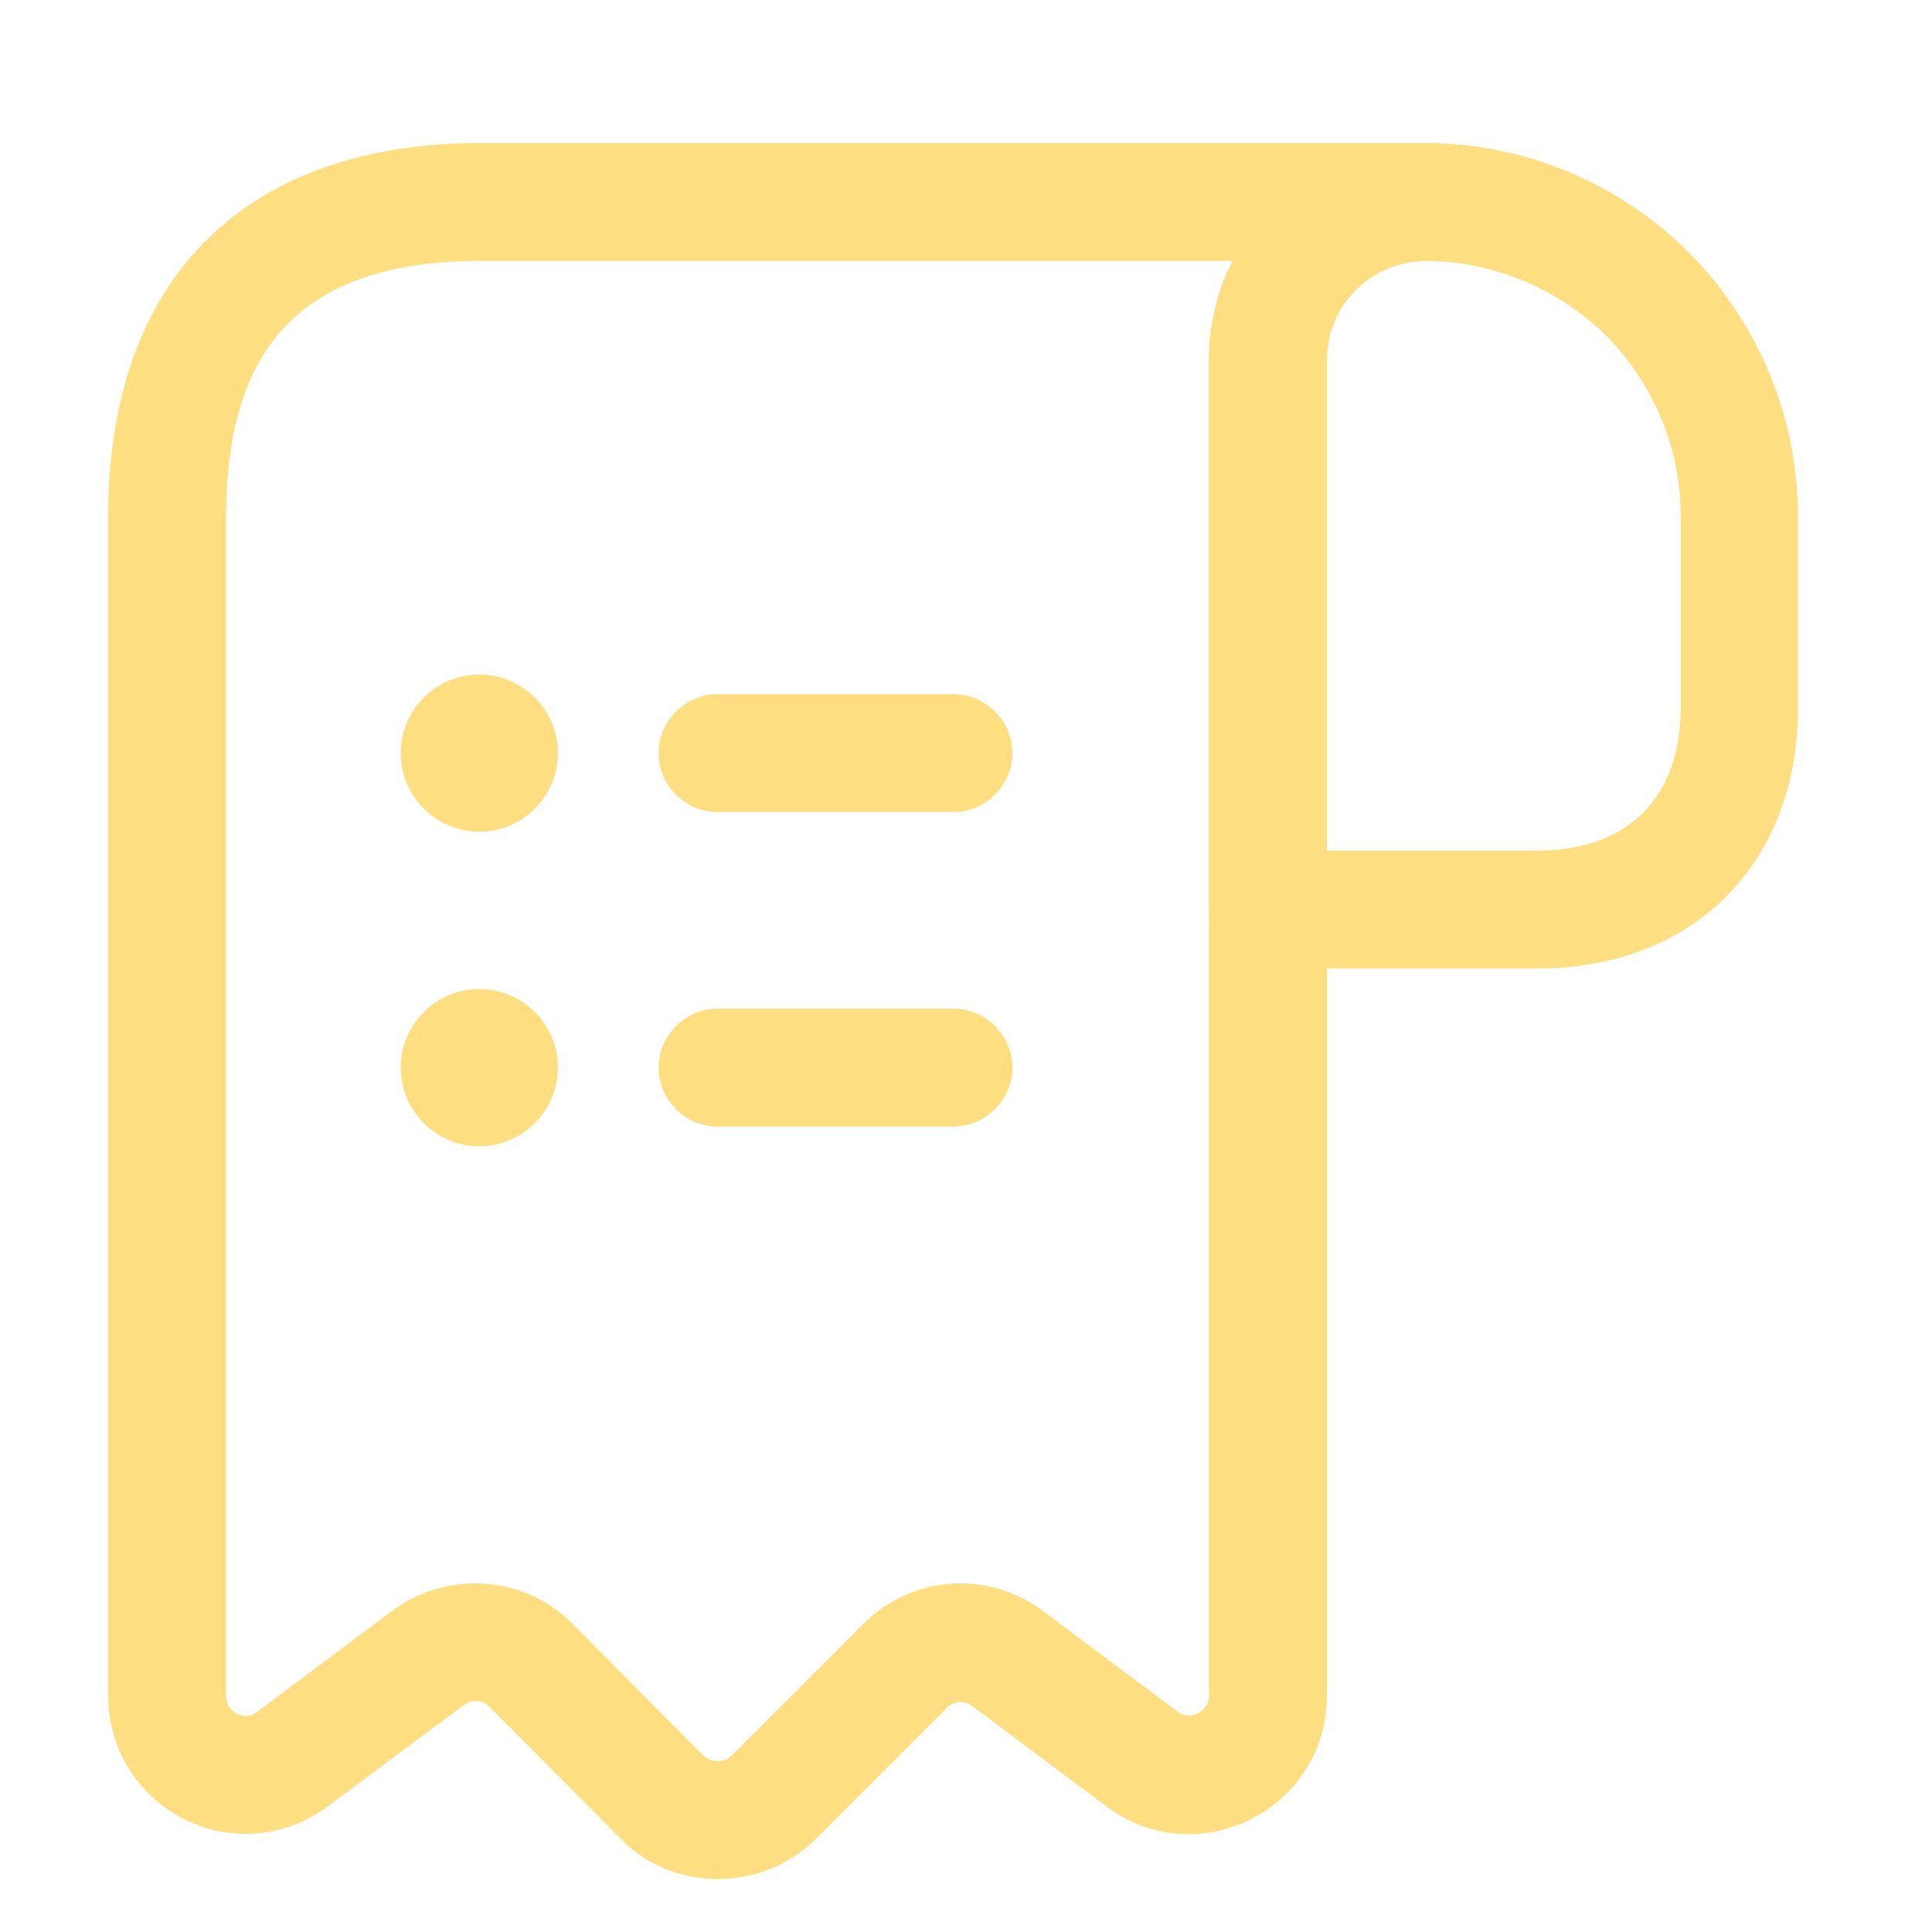 <svg width="43" height="43" viewBox="0 0 43 43" fill="none" xmlns="http://www.w3.org/2000/svg">
<path d="M34.206 21.557H28.221C27.503 21.557 26.908 20.962 26.908 20.244V8.012C26.908 6.717 27.416 5.509 28.326 4.599C29.236 3.689 30.443 3.182 31.738 3.182H31.756C33.943 3.199 36.008 4.057 37.583 5.614C39.158 7.207 40.016 9.307 40.016 11.494V15.729C40.033 19.212 37.688 21.557 34.206 21.557ZM29.533 18.932H34.206C36.236 18.932 37.408 17.759 37.408 15.729V11.494C37.408 9.989 36.813 8.554 35.746 7.469C34.678 6.419 33.243 5.824 31.756 5.807C31.756 5.807 31.756 5.807 31.738 5.807C31.161 5.807 30.601 6.034 30.181 6.454C29.761 6.874 29.533 7.417 29.533 8.012V18.932Z" fill="#FFDE81"/>
<path d="M15.971 41.822C15.148 41.822 14.378 41.507 13.801 40.912L10.896 37.989C10.738 37.832 10.493 37.814 10.318 37.954L7.308 40.194C6.381 40.894 5.156 41.017 4.106 40.492C3.056 39.967 2.408 38.917 2.408 37.744V11.494C2.408 6.209 5.436 3.182 10.721 3.182H31.721C32.438 3.182 33.033 3.777 33.033 4.494C33.033 5.212 32.438 5.807 31.721 5.807C30.513 5.807 29.533 6.787 29.533 7.994V37.744C29.533 38.917 28.886 39.967 27.836 40.492C26.786 41.017 25.561 40.912 24.633 40.212L21.641 37.972C21.466 37.832 21.221 37.867 21.081 38.007L18.141 40.947C17.563 41.507 16.793 41.822 15.971 41.822ZM10.563 35.242C11.368 35.242 12.156 35.539 12.751 36.152L15.656 39.074C15.761 39.179 15.901 39.197 15.971 39.197C16.041 39.197 16.181 39.179 16.286 39.074L19.226 36.134C20.311 35.049 22.026 34.944 23.233 35.872L26.208 38.094C26.401 38.234 26.576 38.182 26.663 38.129C26.751 38.077 26.908 37.972 26.908 37.744V7.994C26.908 7.207 27.101 6.454 27.433 5.807H10.721C6.836 5.807 5.033 7.609 5.033 11.494V37.744C5.033 37.989 5.191 38.094 5.278 38.147C5.383 38.199 5.558 38.234 5.733 38.094L8.726 35.854C9.268 35.452 9.916 35.242 10.563 35.242Z" fill="#FFDE81"/>
<path d="M21.221 25.074H15.971C15.253 25.074 14.658 24.479 14.658 23.762C14.658 23.044 15.253 22.449 15.971 22.449H21.221C21.938 22.449 22.533 23.044 22.533 23.762C22.533 24.479 21.938 25.074 21.221 25.074Z" fill="#FFDE81"/>
<path d="M21.221 18.074H15.971C15.253 18.074 14.658 17.479 14.658 16.762C14.658 16.044 15.253 15.449 15.971 15.449H21.221C21.938 15.449 22.533 16.044 22.533 16.762C22.533 17.479 21.938 18.074 21.221 18.074Z" fill="#FFDE81"/>
<path d="M10.668 18.512C9.705 18.512 8.918 17.724 8.918 16.762C8.918 15.799 9.705 15.012 10.668 15.012C11.63 15.012 12.418 15.799 12.418 16.762C12.418 17.724 11.63 18.512 10.668 18.512Z" fill="#FFDE81"/>
<path d="M10.668 25.512C9.705 25.512 8.918 24.724 8.918 23.762C8.918 22.799 9.705 22.012 10.668 22.012C11.63 22.012 12.418 22.799 12.418 23.762C12.418 24.724 11.63 25.512 10.668 25.512Z" fill="#FFDE81"/>
</svg>

